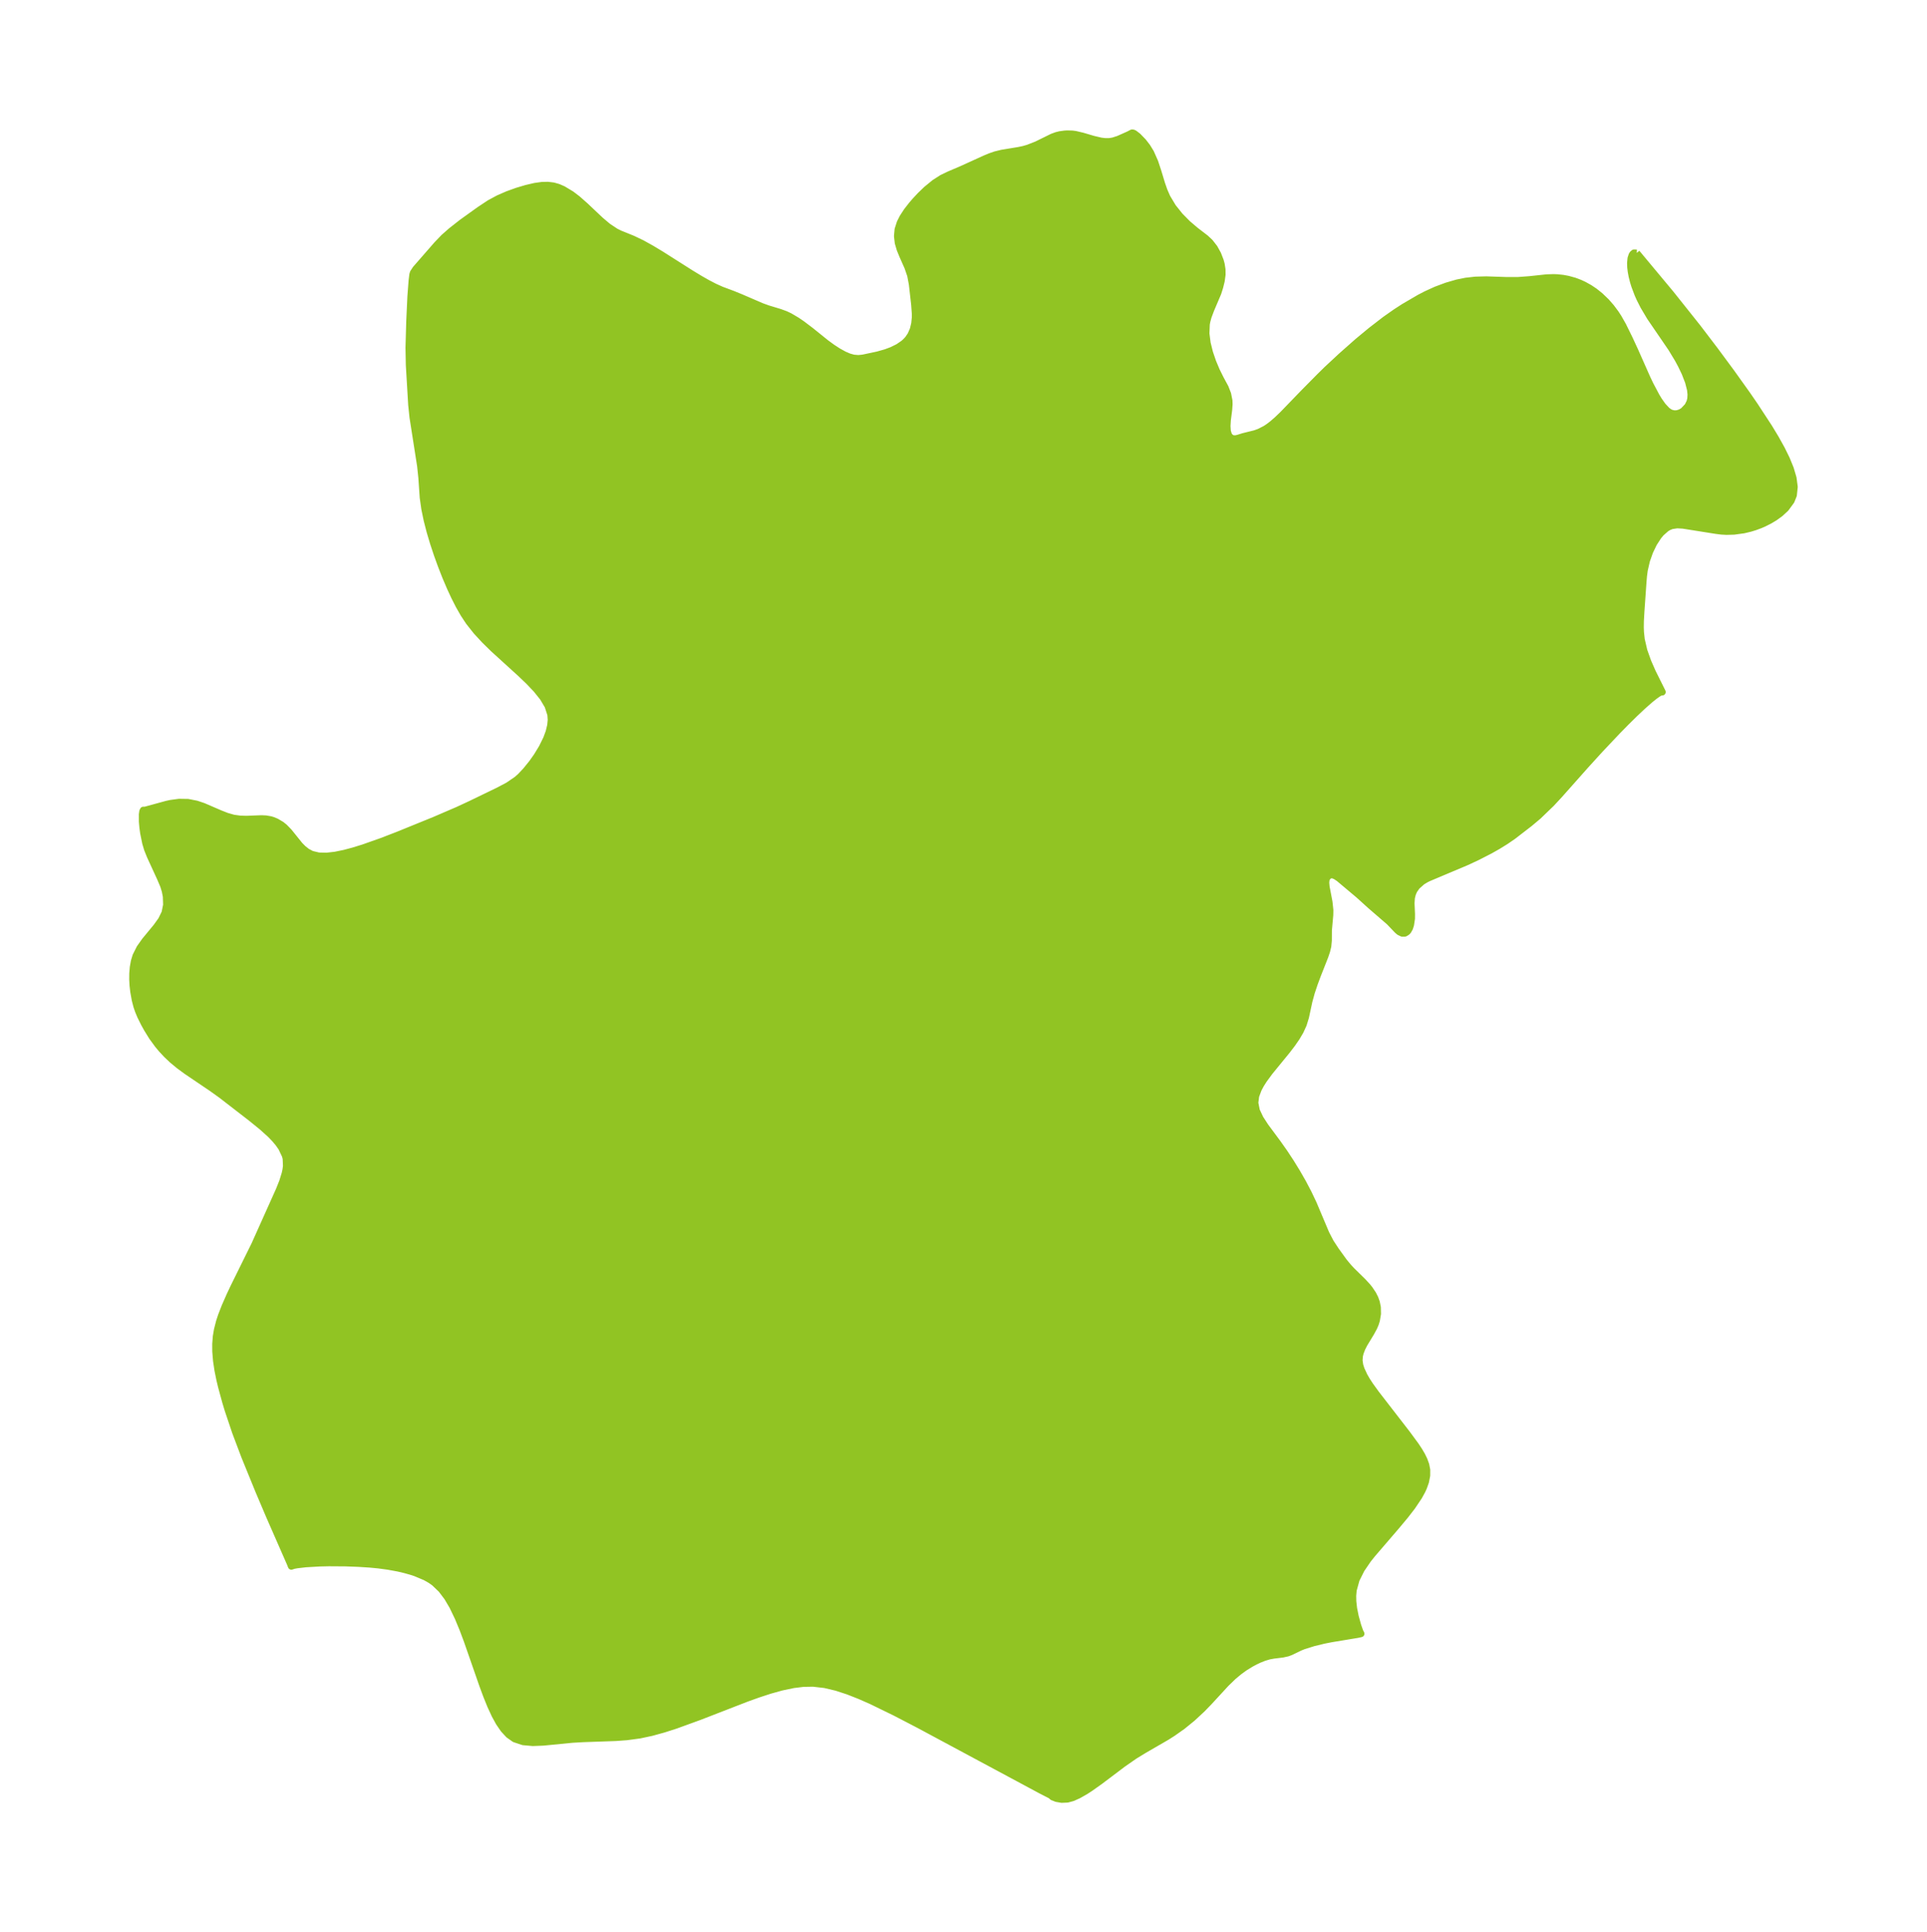 <?xml version="1.0" encoding="UTF-8"?>
<!DOCTYPE svg  PUBLIC '-//W3C//DTD SVG 1.1//EN'  'http://www.w3.org/Graphics/SVG/1.1/DTD/svg11.dtd'>
<svg width="279.79pt" height="280.51pt" version="1.1" viewBox="0 0 279.79 280.51" xmlns="http://www.w3.org/2000/svg" xmlns:xlink="http://www.w3.org/1999/xlink">
 <defs>
  <style type="text/css">*{stroke-linejoin: round; stroke-linecap: butt}</style>
 </defs>
 <g id="figure_1">
  <g id="patch_1">
   <path d="m-0 280.51h279.79v-280.51h-279.79v280.51z" fill="none"/>
  </g>
  <g id="axes_1">
   <g id="PatchCollection_1">
    <defs>
     <path id="m6821cd0eb2" d="m237.64-243.79 4.942 5.932 3.896 4.891 2.495 3.274 2.39 3.233 2.281 3.191 1.111 1.613 2.09 3.196 0.955 1.579 0.869 1.561 0.707 1.437 0.574 1.404 0.4 1.358 0.172 1.292-0.128 1.203-0.332 0.827-0.792 1.082-0.803 0.741-0.786 0.569-0.74 0.445-0.848 0.428-0.538 0.232-0.773 0.285-0.675 0.206-0.943 0.224-1.399 0.191-1.079 0.03-0.722-0.04-0.789-0.099-4.805-0.764-0.862-0.048-0.797 0.12-0.461 0.191-0.339 0.207-0.732 0.647-0.399 0.476-0.674 1.038-0.577 1.194-0.462 1.311-0.32 1.395-0.111 0.836-0.071 0.852-0.304 4.331-0.078 1.37-0.012 0.947 0.027 0.682 0.113 1.044 0.379 1.627 0.566 1.595 0.662 1.509 1.437 2.89-0.173-0.012-0.363 0.184-0.546 0.378-0.661 0.528-1.099 0.966-1.2 1.13-1.251 1.234-1.271 1.296-2.525 2.673-2.076 2.282-3.767 4.241-1.18 1.272-1.907 1.837-1.259 1.055-2.396 1.849-1.07 0.734-1.113 0.689-1.143 0.647-1.818 0.933-1.642 0.765-5.463 2.303-0.386 0.189-0.553 0.334-0.781 0.69-0.42 0.602-0.214 0.501-0.141 0.574-0.053 0.781 0.07 1.595-0.006 0.651-0.135 0.894-0.148 0.464-0.213 0.385-0.146 0.169-0.312 0.196-0.4 0.008-0.412-0.195-0.272-0.231-1.182-1.235-2.717-2.347-1.722-1.558-2.869-2.412-0.486-0.323-0.448-0.183-0.088-0.015-0.522 0.14-0.319 0.492-0.057 0.513 0.054 0.619 0.422 2.215 0.124 1.164-0.013 0.713-0.199 2.206-0.009 1.494-0.076 0.808-0.173 0.721-0.256 0.758-1.066 2.702-0.469 1.256-0.426 1.275-0.35 1.273-0.5 2.319-0.331 1.075-0.436 0.955-0.552 0.938-0.638 0.924-0.748 0.976-2.523 3.087-0.85 1.159-0.424 0.67-0.357 0.668-0.377 1.006-0.123 0.999 0.225 1.131 0.535 1.135 0.748 1.155 1.811 2.443 0.954 1.353 0.932 1.416 0.9 1.462 0.855 1.494 0.797 1.514 0.723 1.522 1.835 4.349 0.664 1.276 0.778 1.187 1.185 1.639 0.647 0.779 0.475 0.507 1.631 1.603 0.62 0.673 0.319 0.395 0.504 0.75 0.295 0.585 0.206 0.573 0.151 0.737 0.021 0.943-0.16 0.946-0.161 0.51-0.225 0.524-0.415 0.763-0.983 1.624-0.324 0.638-0.243 0.633-0.12 0.499-0.045 0.633 0.095 0.67 0.194 0.619 0.445 0.96 0.391 0.673 0.447 0.685 0.871 1.207 4.496 5.81 1.288 1.753 0.477 0.722 0.394 0.672 0.328 0.671 0.258 0.714 0.141 0.72-0.003 0.829-0.178 0.909-0.295 0.827-0.21 0.458-0.463 0.846-0.991 1.476-0.961 1.242-1.352 1.623-3.442 4.003-0.651 0.814-0.97 1.423-0.738 1.481-0.422 1.528-0.073 0.82 0.016 0.83 0.113 1.004 0.236 1.179 0.368 1.336 0.303 0.864 0.161 0.299-0.5 0.111-3.802 0.628-1.087 0.214-1.514 0.368-1.474 0.463-0.48 0.194-1.302 0.629-0.521 0.199-0.719 0.157-1.271 0.155-0.658 0.119-0.713 0.209-0.724 0.287-0.595 0.281-0.596 0.317-0.942 0.578-0.815 0.59-0.852 0.713-1.042 1.009-2.448 2.657-1.018 1.05-1.403 1.306-1.456 1.184-1.417 0.998-0.865 0.549-3.337 1.93-1.329 0.815-1.685 1.17-3.348 2.525-1.411 1.002-0.703 0.455-1.011 0.575-0.865 0.383-0.727 0.195-0.831 0.036-0.745-0.129-0.568-0.221-0.265-0.235-1.45-0.744-17.647-9.473-3.494-1.816-3.433-1.671-1.702-0.751-1.696-0.667-1.694-0.554-1.695-0.401-1.701-0.196-1.43 0.026-1.435 0.176-1.701 0.356-1.703 0.474-1.705 0.557-1.707 0.613-6.848 2.655-3.445 1.253-1.731 0.555-1.739 0.479-1.748 0.374-1.875 0.251-1.594 0.117-4.753 0.167-1.548 0.089-4.214 0.413-1.52 0.06-1.401-0.125-1.242-0.414-0.849-0.598-0.744-0.806-0.663-0.97-0.602-1.097-0.628-1.361-0.587-1.452-0.561-1.517-2.257-6.483-0.617-1.642-0.705-1.704-0.779-1.619-0.764-1.298-0.879-1.164-1.033-0.982-0.556-0.389-0.734-0.414-1.407-0.592-0.701-0.229-0.872-0.243-0.991-0.232-1.443-0.265-1.398-0.188-1.262-0.121-1.665-0.106-1.865-0.07-2.397-0.016-1.351 0.031-2.035 0.118-1.282 0.151-0.419 0.077-0.373 0.121-0.125-0.33-3.058-6.973-1.574-3.709-2.021-4.954-1.327-3.514-1.084-3.226-0.363-1.205-0.595-2.185-0.235-0.982-0.282-1.386-0.206-1.373-0.111-1.359-0.005-1.084 0.084-1.073 0.166-0.981 0.3-1.168 0.285-0.869 0.507-1.306 0.718-1.632 0.568-1.205 3.032-6.141 3.584-7.987 0.473-1.188 0.365-1.177 0.116-0.539 0.073-0.563-0.046-1.072-0.111-0.439-0.539-1.135-0.449-0.643-0.529-0.631-0.635-0.659-1.23-1.11-1.666-1.349-4.269-3.298-1.412-1.008-3.6-2.434-1.128-0.83-0.964-0.8-0.803-0.761-0.719-0.772-0.544-0.649-0.843-1.151-0.74-1.2-0.406-0.733-0.543-1.094-0.305-0.73-0.228-0.657-0.248-0.95-0.215-1.191-0.104-0.906-0.048-0.871 0.008-0.883 0.077-0.897 0.149-0.837 0.24-0.796 0.575-1.144 0.75-1.06 1.656-2.006 0.722-1.007 0.516-1.051 0.23-1.137-0.041-1.23-0.154-0.799-0.237-0.772-0.477-1.119-1.448-3.152-0.415-1.029-0.267-0.902-0.295-1.443-0.109-0.786-0.077-0.861-0.004-1.058 0.063-0.434 0.092-0.179 0.137 0.013 0.208-0.033 3.072-0.841 0.553-0.12 1.223-0.164 1.28 0.02 1.232 0.243 0.988 0.33 2.437 1.052 0.983 0.387 0.982 0.278 0.944 0.13 0.936 0.027 2.166-0.082 0.649 0.029 0.663 0.114 0.324 0.096 0.525 0.217 0.738 0.438 0.421 0.337 0.661 0.677 1.566 1.943 0.501 0.509 0.571 0.45 0.676 0.358 1.022 0.245 1.148 0.027 1.245-0.141 1.318-0.269 1.373-0.366 1.414-0.439 2.663-0.94 2.307-0.89 5.325-2.164 3.38-1.455 1.833-0.85 4.07-1.968 1.444-0.763 1.289-0.883 0.52-0.466 0.766-0.816 0.887-1.095 0.715-1.013 0.751-1.236 0.64-1.3 0.359-0.971 0.232-0.966 0.075-0.792-0.056-0.778-0.406-1.248-0.722-1.213-0.952-1.188-1.113-1.172-1.221-1.165-3.904-3.552-1.269-1.242-1.198-1.298-1.089-1.375-0.761-1.153-0.687-1.203-0.632-1.241-0.617-1.324-0.687-1.608-0.64-1.631-0.595-1.645-0.548-1.653-0.493-1.655-0.426-1.652-0.341-1.643-0.231-1.629-0.198-2.882-0.182-1.724-1.106-7.068-0.186-1.772-0.345-5.801-0.048-2.522 0.109-3.842 0.165-3.555 0.175-2.311 0.11-0.899 0.079-0.262 0.364-0.554 3.082-3.53 0.998-1.039 1.074-0.947 1.561-1.223 2.557-1.832 1.449-0.961 1.279-0.688 1.336-0.583 1.359-0.49 1.351-0.402 1.235-0.288 1.022-0.144 0.85-0.021 0.823 0.099 0.71 0.205 0.691 0.301 1.197 0.721 0.892 0.679 1.135 1.002 2.19 2.071 1.095 0.922 1.121 0.745 0.607 0.3 1.867 0.756 1.34 0.641 1.394 0.774 1.43 0.863 4.268 2.709 1.397 0.847 1.04 0.59 1.023 0.53 1.001 0.45 1.628 0.608 1.184 0.483 3.035 1.308 0.885 0.32 1.74 0.527 0.839 0.307 0.602 0.285 1.037 0.612 0.728 0.496 1.277 0.966 2.205 1.777 0.923 0.674 0.871 0.566 0.858 0.472 0.703 0.301 0.669 0.187 0.699 0.057 0.656-0.066 2.133-0.452 1.179-0.333 0.907-0.339 0.905-0.447 0.794-0.542 0.35-0.319 0.314-0.352 0.383-0.569 0.344-0.794 0.208-0.867 0.085-0.86 0.004-0.523-0.101-1.374-0.336-2.964-0.245-1.287-0.405-1.173-0.756-1.703-0.363-0.891-0.275-0.937-0.113-0.97 0.087-0.97 0.314-0.978 0.386-0.765 0.594-0.911 0.685-0.881 0.498-0.581 0.735-0.792 0.939-0.904 1.177-0.961 1.079-0.689 1.056-0.506 1.755-0.748 3.477-1.58 0.718-0.296 0.722-0.249 0.932-0.23 2.454-0.403 0.699-0.148 0.648-0.186 1.256-0.49 2.284-1.122 0.618-0.226 0.468-0.116 0.717-0.097 0.352-0.02 0.74 0.019 0.451 0.06 1.03 0.242 1.557 0.46 1.133 0.266 0.631 0.074 0.606-0.009 0.516-0.086 0.757-0.241 1.489-0.662 0.495-0.259 0.151 0.004 0.195 0.093 0.507 0.389 0.766 0.79 0.571 0.739 0.522 0.848 0.6 1.35 0.459 1.389 0.531 1.757 0.353 1.015 0.425 0.978 0.848 1.417 1.022 1.28 1.121 1.135 1.149 0.978 1.459 1.121 0.629 0.585 0.643 0.824 0.506 0.915 0.372 0.963 0.137 0.504 0.115 0.75 0.009 0.766-0.122 0.892-0.221 0.894-0.276 0.868-1.021 2.396-0.385 1.025-0.181 0.661-0.084 0.452-0.053 1.351 0.178 1.387 0.344 1.385 0.459 1.346 0.531 1.266 0.565 1.14 0.718 1.332 0.358 0.922 0.19 0.959 0.018 0.526-0.057 0.802-0.194 1.516-0.05 0.843 0.048 0.746 0.178 0.588 0.292 0.346 0.338 0.147 0.371 0.015 0.334-0.07 0.809-0.251 1.707-0.423 0.597-0.216 0.878-0.445 0.493-0.325 0.572-0.439 0.667-0.58 0.799-0.764 3.126-3.233 2.259-2.285 1.046-1.027 2.138-1.986 2.332-2.061 1.924-1.592 2.057-1.586 1.529-1.073 1.183-0.766 2.283-1.333 0.943-0.49 1.451-0.661 1.534-0.571 1.548-0.448 1.23-0.248 1.401-0.158 1.587-0.041 2.975 0.1 1.592-0.001 1.706-0.127 2.477-0.265 0.997-0.032 0.516 0.019 0.852 0.089 0.726 0.135 0.954 0.264 0.765 0.289 0.599 0.277 0.822 0.458 0.712 0.477 0.802 0.639 0.898 0.862 0.71 0.813 0.64 0.858 0.403 0.617 0.667 1.174 0.938 1.911 0.794 1.714 1.756 3.964 0.464 0.976 0.887 1.676 0.377 0.621 0.568 0.802 0.609 0.65 0.33 0.245 0.242 0.126 0.448 0.117 0.452-0.014 0.465-0.139 0.437-0.251 0.664-0.698 0.301-0.608 0.118-0.471 0.035-0.629-0.073-0.685-0.29-1.139-0.502-1.298-0.56-1.164-0.463-0.857-0.956-1.579-3.074-4.495-0.945-1.591-0.562-1.109-0.27-0.605-0.464-1.223-0.198-0.64-0.197-0.781-0.128-0.685-0.072-0.602-0.022-0.63 0.065-0.671 0.156-0.472 0.107-0.163 0.189-0.156 0.39 0.018" stroke="#91c423"/>
    </defs>
    <g clip-path="url(#p3aba38abf7)">
     <use y="280.512" fill="#91c423" stroke="#91c423" xlink:href="#m6821cd0eb2"/>
    </g>
   </g>
  </g>
 </g>
 <defs>
  <clipPath id="p3aba38abf7">
   <rect x="7.2" y="7.2" width="265.39" height="266.11"/>
  </clipPath>
 </defs>
</svg>
